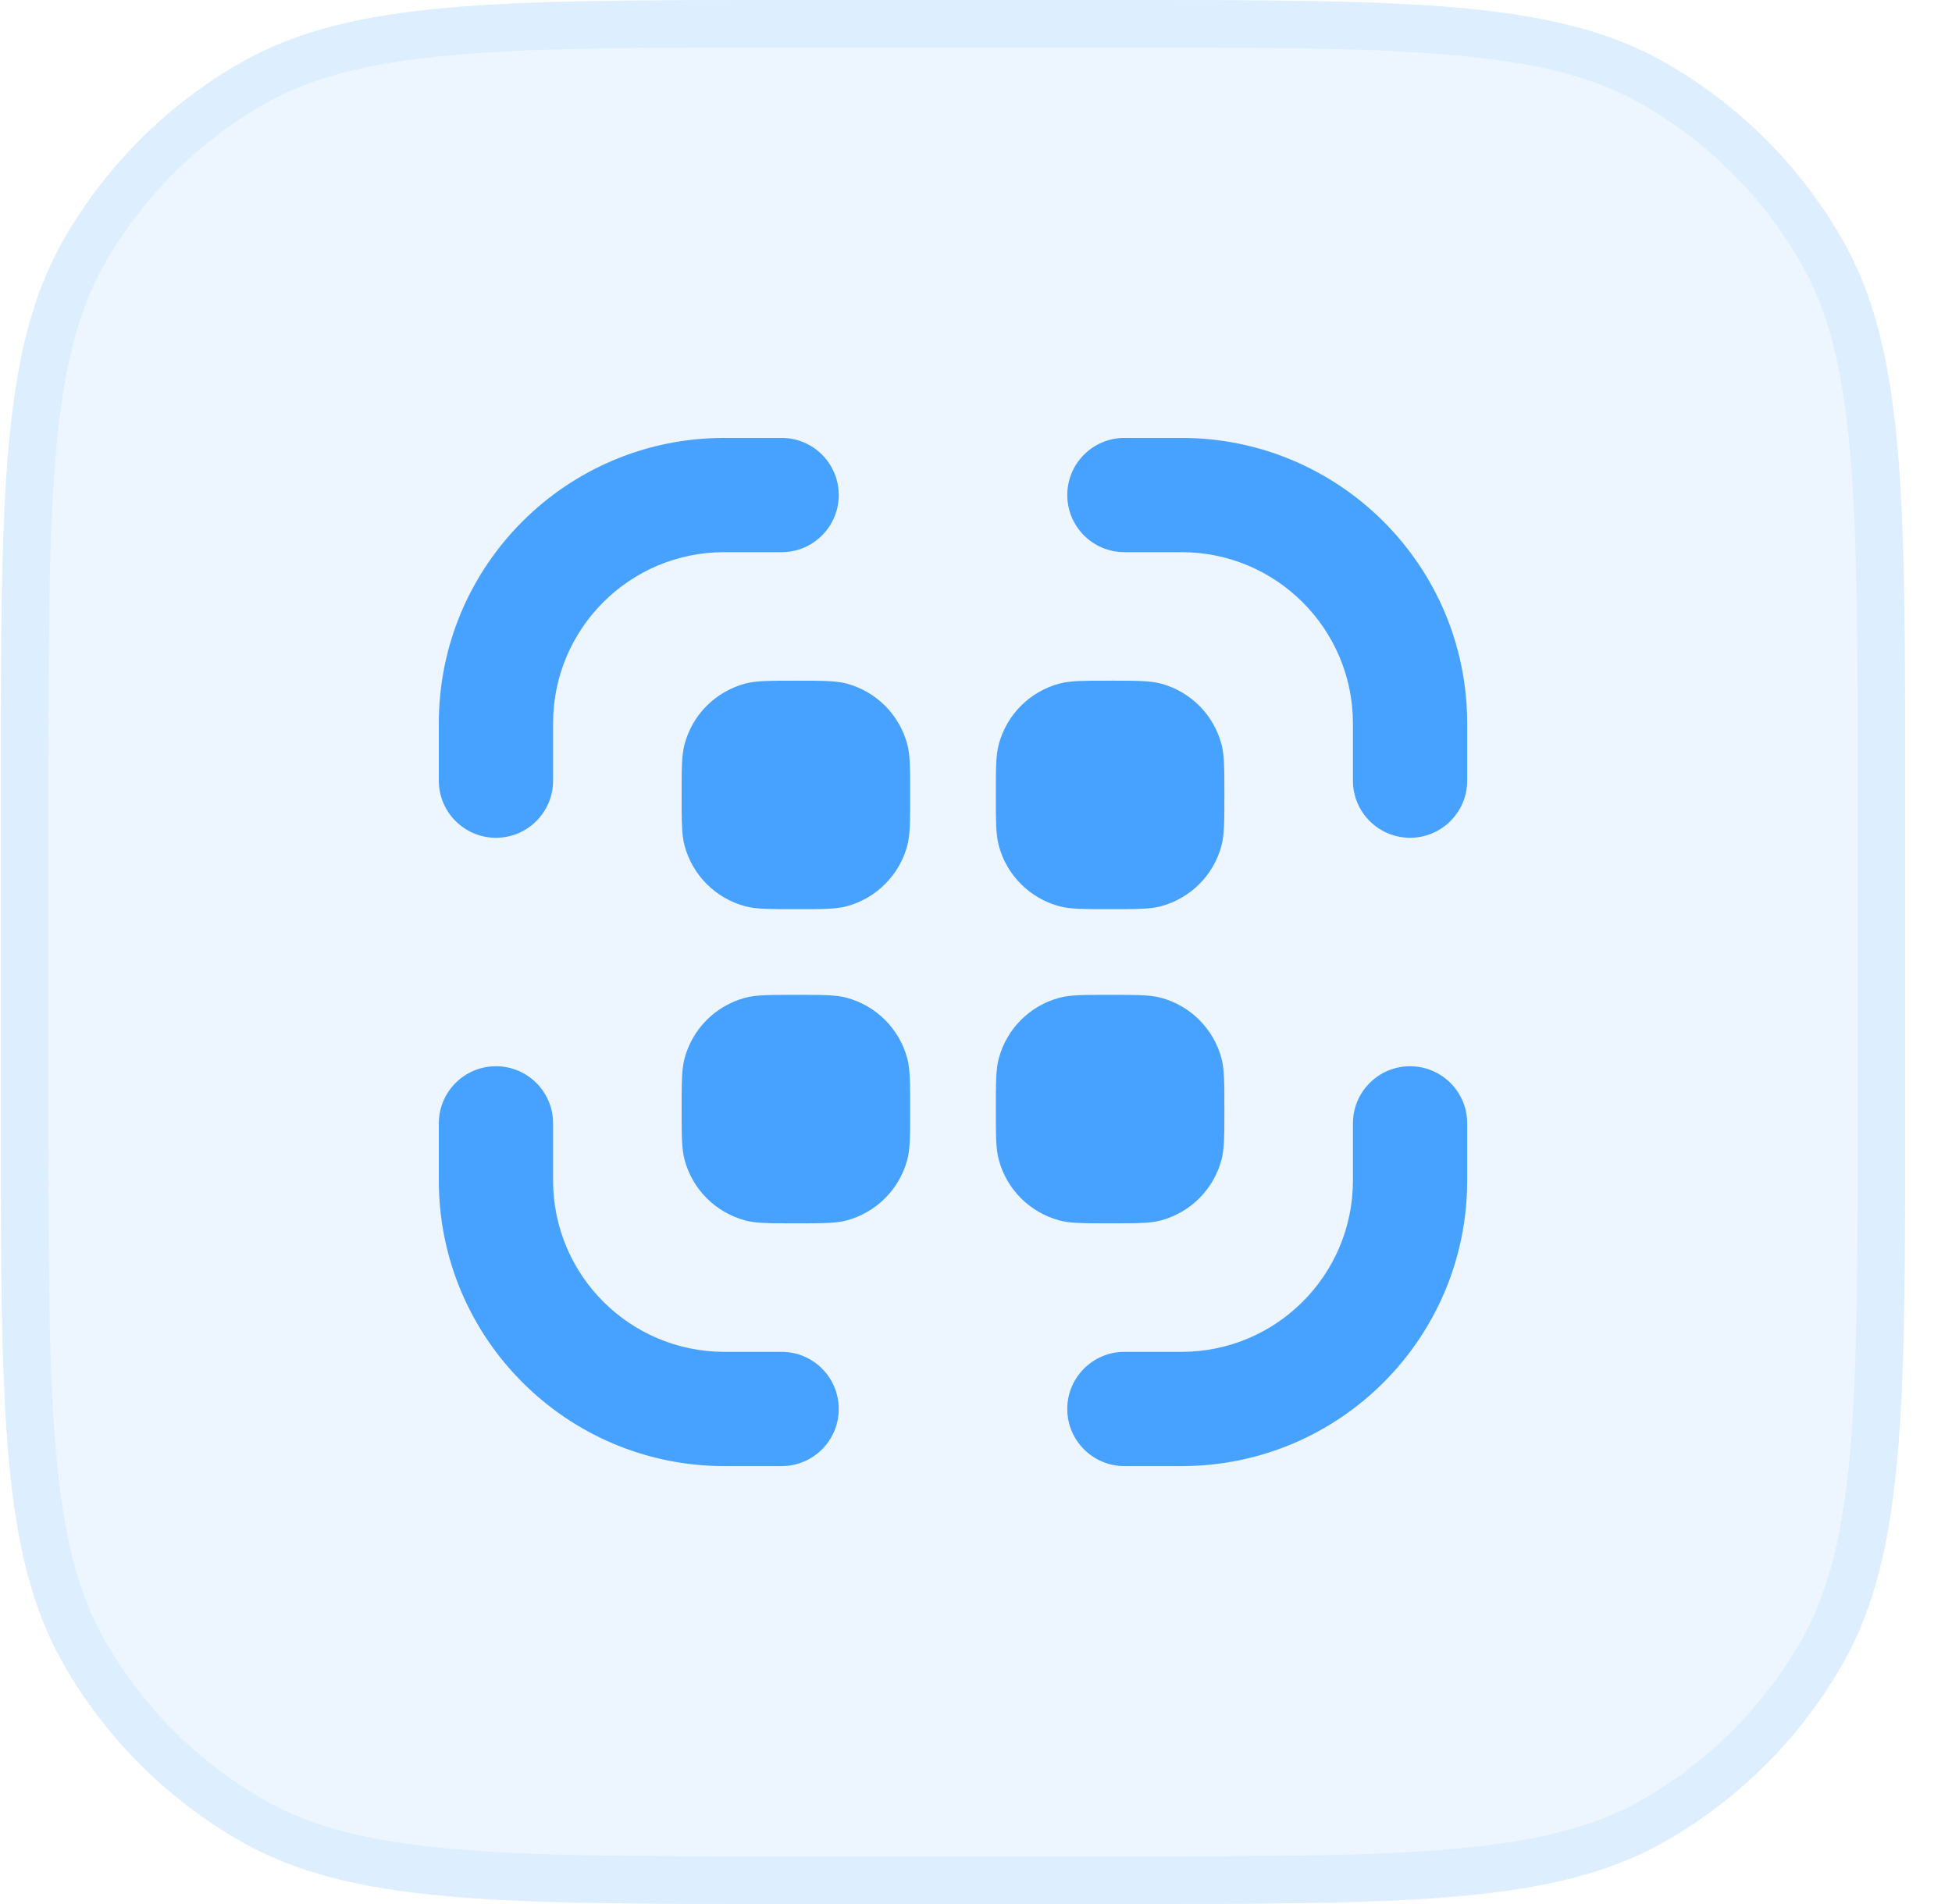 <svg width="41" height="40" viewBox="0 0 41 40" fill="none" xmlns="http://www.w3.org/2000/svg">
<g clip-path="url(#clip0_8087_37791)">
<path d="M0.017 16.6C0.017 10.432 0.017 7.349 1.331 5.045C2.218 3.49 3.507 2.201 5.063 1.314C7.366 0 10.45 0 16.617 0H23.418C29.585 0 32.669 0 34.972 1.314C36.528 2.201 37.816 3.49 38.704 5.045C40.017 7.349 40.017 10.432 40.017 16.6V23.4C40.017 29.568 40.017 32.651 38.704 34.955C37.816 36.51 36.528 37.799 34.972 38.686C32.669 40 29.585 40 23.418 40H16.617C10.45 40 7.366 40 5.063 38.686C3.507 37.799 2.218 36.51 1.331 34.955C0.017 32.651 0.017 29.568 0.017 23.4V16.6Z" fill="#47A1FF" fill-opacity="0.1"/>
<path d="M0.517 16.6C0.517 13.507 0.518 11.22 0.68 9.418C0.841 7.623 1.159 6.357 1.765 5.293C2.608 3.815 3.833 2.591 5.311 1.748C6.374 1.141 7.64 0.823 9.436 0.662C11.238 0.5 13.524 0.5 16.617 0.5H23.418C26.51 0.5 28.797 0.5 30.599 0.662C32.395 0.823 33.661 1.141 34.724 1.748C36.202 2.591 37.426 3.815 38.27 5.293C38.876 6.357 39.194 7.623 39.355 9.418C39.517 11.22 39.517 13.507 39.517 16.6V23.4C39.517 26.493 39.517 28.779 39.355 30.582C39.194 32.377 38.876 33.644 38.27 34.707C37.426 36.185 36.202 37.409 34.724 38.252C33.661 38.859 32.395 39.177 30.599 39.338C28.797 39.499 26.51 39.5 23.418 39.5H16.617C13.524 39.5 11.238 39.499 9.436 39.338C7.64 39.177 6.374 38.859 5.311 38.252C3.833 37.409 2.608 36.185 1.765 34.707C1.159 33.644 0.841 32.377 0.68 30.582C0.518 28.779 0.517 26.493 0.517 23.4V16.6Z" stroke="#47A1FF" stroke-opacity="0.1"/>
<path d="M11.617 15.194C11.617 13.209 13.226 11.6 15.211 11.6H16.417C17.08 11.6 17.617 11.063 17.617 10.4C17.617 9.737 17.08 9.2 16.417 9.2H15.211C11.901 9.2 9.217 11.883 9.217 15.194V16.4C9.217 17.063 9.755 17.6 10.417 17.6C11.08 17.6 11.617 17.063 11.617 16.4V15.194Z" fill="#47A1FF"/>
<path d="M23.617 9.2C22.955 9.2 22.417 9.737 22.417 10.4C22.417 11.063 22.955 11.6 23.617 11.6H24.817C26.806 11.6 28.417 13.212 28.417 15.2V16.4C28.417 17.063 28.955 17.6 29.617 17.6C30.28 17.6 30.817 17.063 30.817 16.4V15.2C30.817 11.886 28.131 9.2 24.817 9.2H23.617Z" fill="#47A1FF"/>
<path d="M11.617 23.6C11.617 22.937 11.08 22.4 10.417 22.4C9.755 22.4 9.217 22.937 9.217 23.6V24.8C9.217 28.114 11.904 30.8 15.217 30.8H16.417C17.08 30.8 17.617 30.263 17.617 29.6C17.617 28.937 17.08 28.4 16.417 28.4H15.217C13.229 28.4 11.617 26.788 11.617 24.8V23.6Z" fill="#47A1FF"/>
<path d="M30.817 23.6C30.817 22.937 30.28 22.4 29.617 22.4C28.955 22.4 28.417 22.937 28.417 23.6L28.417 24.804C28.415 26.789 26.806 28.398 24.821 28.4L23.617 28.4C22.955 28.4 22.417 28.937 22.417 29.6C22.417 30.263 22.955 30.8 23.617 30.8L24.824 30.8C28.133 30.797 30.814 28.115 30.817 24.806L30.817 23.6Z" fill="#47A1FF"/>
<path d="M14.379 15.634C14.317 15.863 14.317 16.142 14.317 16.7C14.317 17.258 14.317 17.537 14.379 17.766C14.545 18.387 15.03 18.872 15.652 19.039C15.88 19.1 16.16 19.1 16.717 19.1C17.275 19.1 17.554 19.1 17.783 19.039C18.404 18.872 18.89 18.387 19.056 17.766C19.117 17.537 19.117 17.258 19.117 16.7C19.117 16.142 19.117 15.863 19.056 15.634C18.89 15.013 18.404 14.528 17.783 14.361C17.554 14.3 17.275 14.3 16.717 14.3C16.16 14.3 15.88 14.3 15.652 14.361C15.03 14.528 14.545 15.013 14.379 15.634Z" fill="#47A1FF"/>
<path d="M20.979 15.634C20.917 15.863 20.917 16.142 20.917 16.7C20.917 17.258 20.917 17.537 20.979 17.766C21.145 18.387 21.63 18.872 22.252 19.039C22.48 19.1 22.759 19.1 23.317 19.1C23.875 19.1 24.154 19.1 24.383 19.039C25.005 18.872 25.49 18.387 25.656 17.766C25.717 17.537 25.717 17.258 25.717 16.7C25.717 16.142 25.717 15.863 25.656 15.634C25.49 15.013 25.005 14.528 24.383 14.361C24.154 14.3 23.875 14.3 23.317 14.3C22.759 14.3 22.48 14.3 22.252 14.361C21.63 14.528 21.145 15.013 20.979 15.634Z" fill="#47A1FF"/>
<path d="M14.317 23.3C14.317 22.742 14.317 22.463 14.379 22.234C14.545 21.613 15.03 21.128 15.652 20.961C15.88 20.9 16.16 20.9 16.717 20.9C17.275 20.9 17.554 20.9 17.783 20.961C18.404 21.128 18.89 21.613 19.056 22.234C19.117 22.463 19.117 22.742 19.117 23.3C19.117 23.858 19.117 24.137 19.056 24.366C18.89 24.987 18.404 25.472 17.783 25.639C17.554 25.7 17.275 25.7 16.717 25.7C16.16 25.7 15.88 25.7 15.652 25.639C15.03 25.472 14.545 24.987 14.379 24.366C14.317 24.137 14.317 23.858 14.317 23.3Z" fill="#47A1FF"/>
<path d="M20.979 22.234C20.917 22.463 20.917 22.742 20.917 23.3C20.917 23.858 20.917 24.137 20.979 24.366C21.145 24.987 21.63 25.472 22.252 25.639C22.48 25.7 22.759 25.7 23.317 25.7C23.875 25.7 24.154 25.7 24.383 25.639C25.005 25.472 25.49 24.987 25.656 24.366C25.717 24.137 25.717 23.858 25.717 23.3C25.717 22.742 25.717 22.463 25.656 22.234C25.49 21.613 25.005 21.128 24.383 20.961C24.154 20.9 23.875 20.9 23.317 20.9C22.759 20.9 22.48 20.9 22.252 20.961C21.63 21.128 21.145 21.613 20.979 22.234Z" fill="#47A1FF"/>
</g>
<defs>
<clipPath id="clip0_8087_37791">
<rect width="40" height="40" fill="white" transform="translate(0.017)"/>
</clipPath>
</defs>
</svg>
